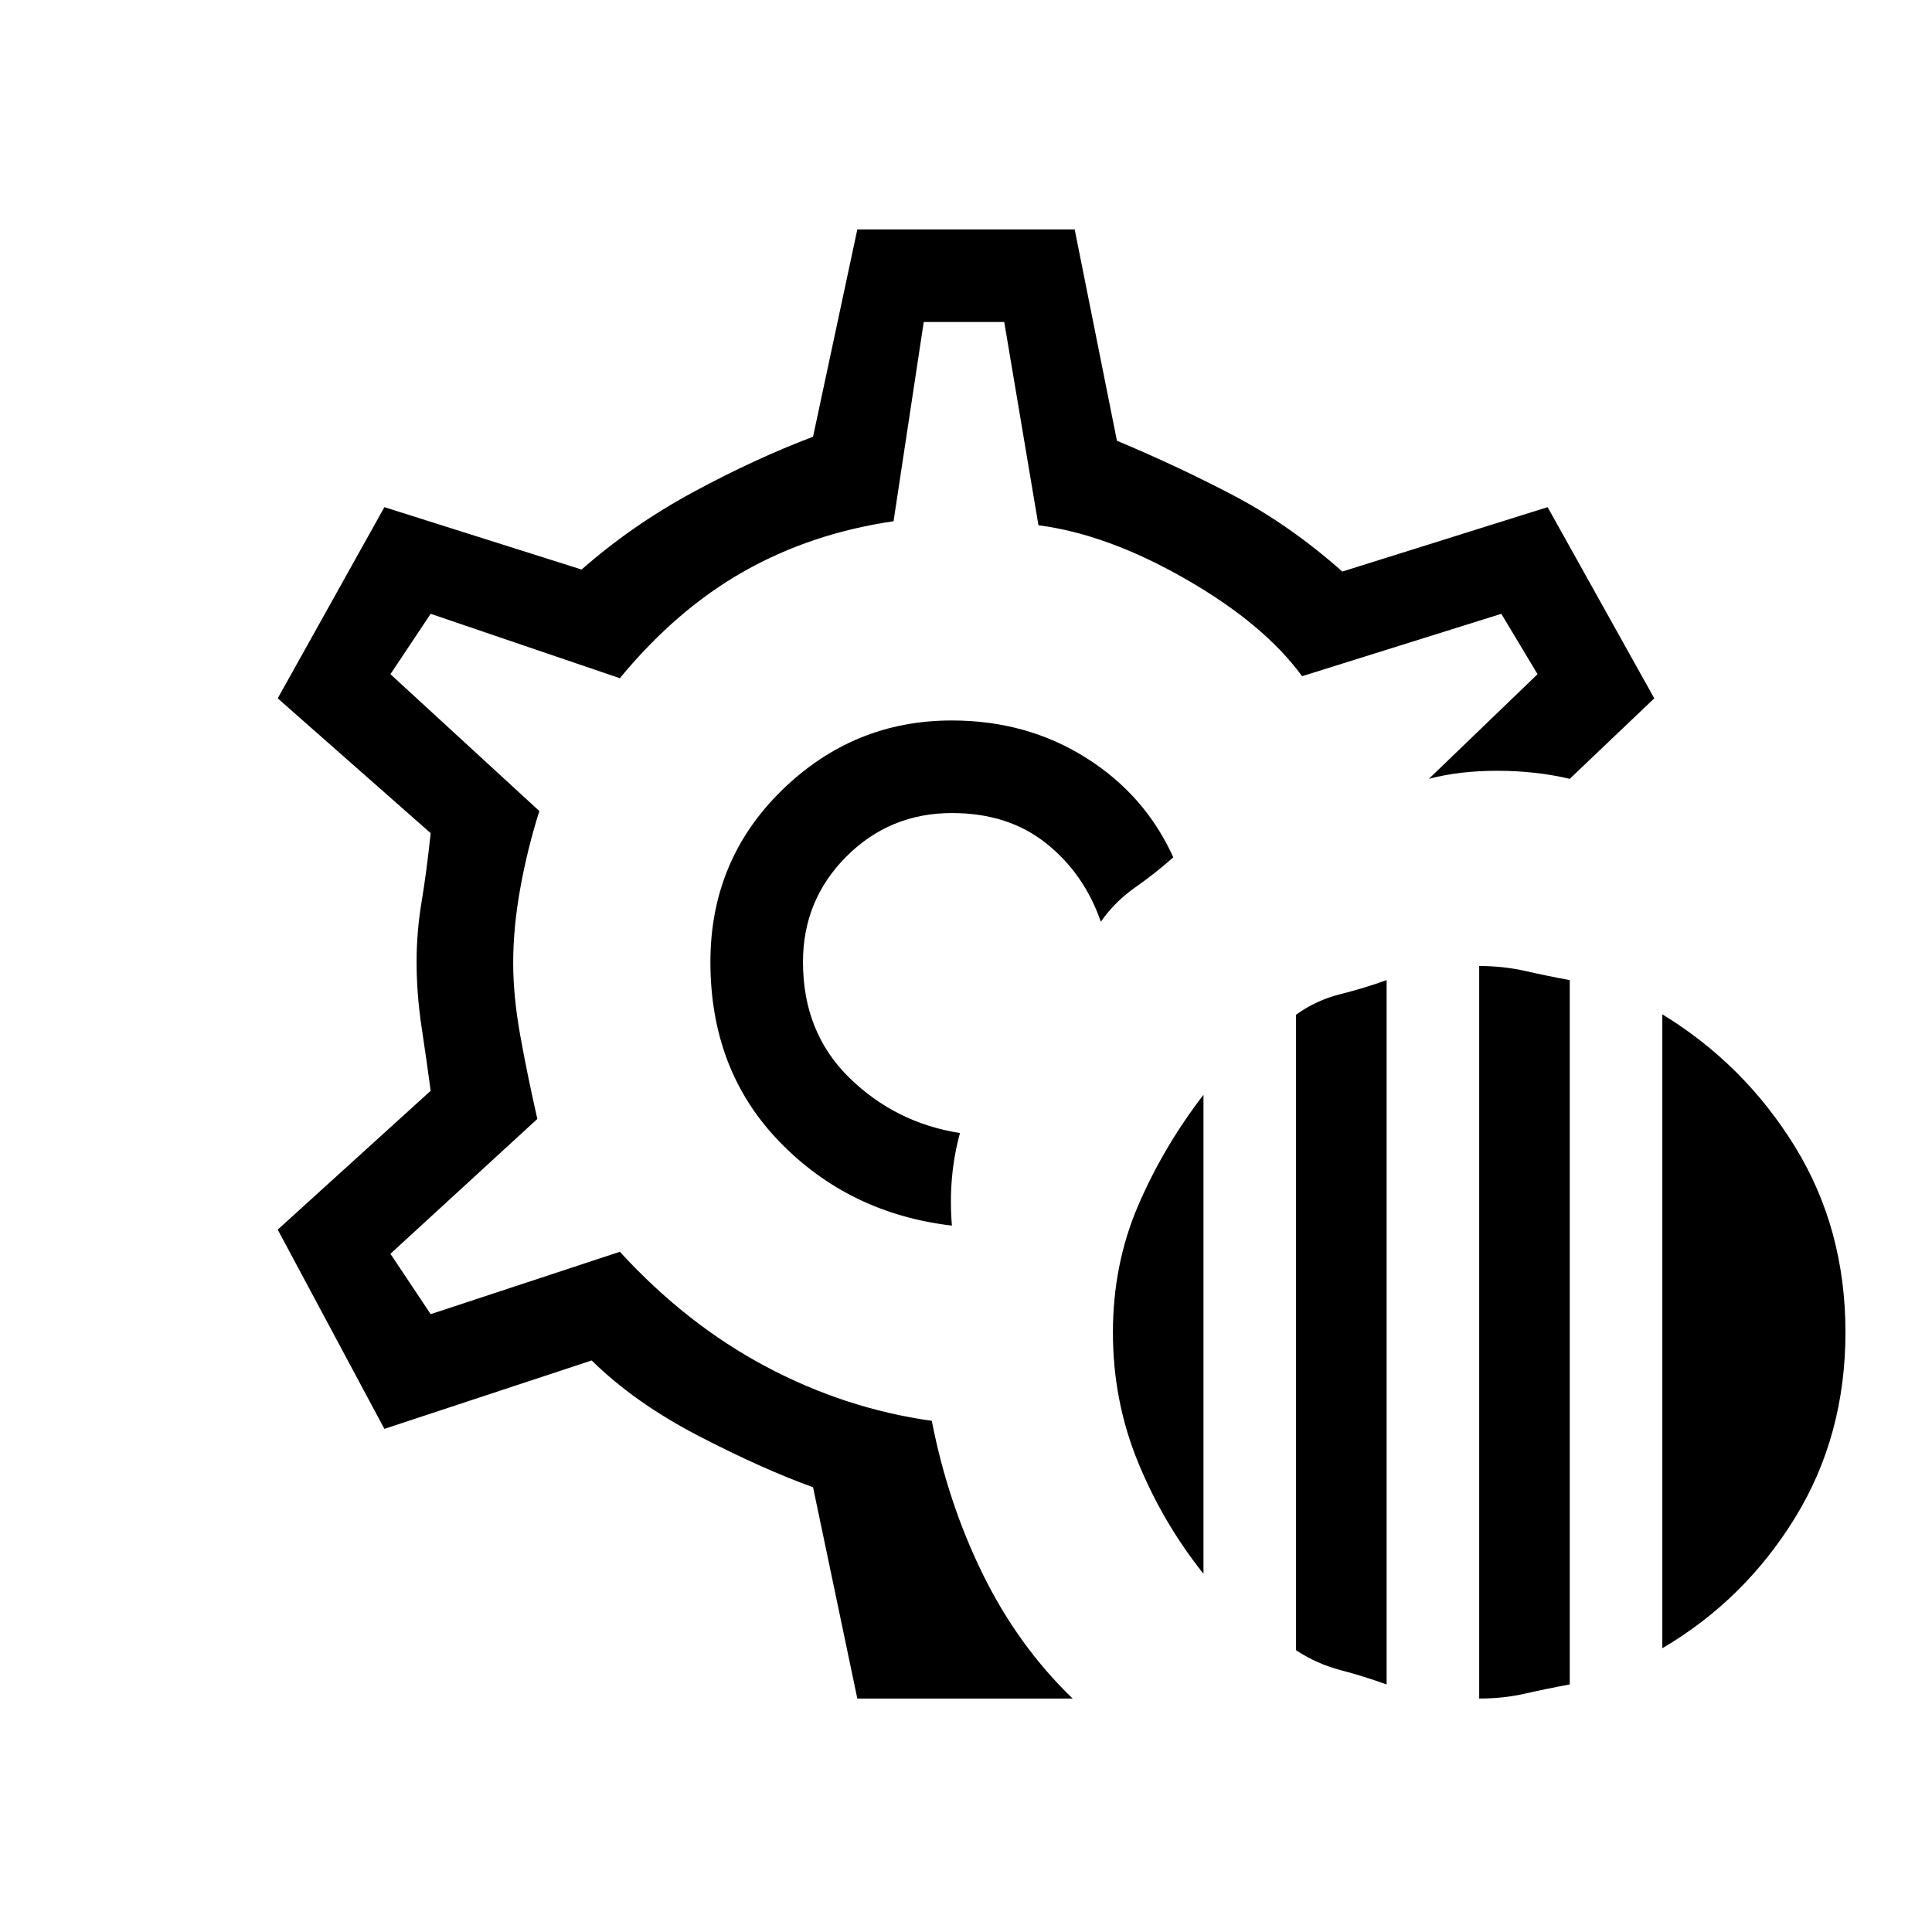 <svg xmlns="http://www.w3.org/2000/svg" height="20" viewBox="0 -960 960 960" width="20"><path d="M735-116v-364q12 0 23 2.5t22 4.5v350q-11 2-21.96 4.5Q747.09-116 735-116Zm-91-24v-315.8q10-7.2 22-10.2 12-3 23-7v350q-11-4-22.86-7.12T644-140Zm182-1v-315q40.75 24.93 65.88 65.73Q917-349.47 917-298t-25.12 92.27Q866.75-164.93 826-141Zm-228-37q-20.2-25.32-32.6-55.66Q553-264 553-297.85q0-33.85 12.5-63T598-416v238ZM479-482Zm-53 366-22-105q-25-9-56.78-25.45Q315.44-262.91 294-284l-103 34-53-99 76-69q-2-14.94-4.5-31.53-2.5-16.59-2.5-32.53 0-14.94 2.5-29.94 2.5-15 4.5-34l-76-67 53-95 98 31q25-22 55.5-38.5T404-743l22-103h108l21 105q31 13 58.5 27.5T667-676l102-32 53 95-42 40q-17-4-36-4t-34 4l54-52-18-30-99 31q-19-26-57.89-48.29-38.9-22.3-73.11-26.71l-17-101h-40l-15 99q-41 6-74.5 25T308-623l-94-32-20 30 74 68q-6 19-9.5 38.5t-3.5 36.92q0 16.58 3.5 36.08T267-404l-73 67 20 30 94-31q33 36 72.5 57t82.5 27q8 41 25.5 76.5T533-116H426Zm47-235q-1-12 0-23.5t4-22.5q-32-5-55-27.5T399-482q0-30.83 21.58-52.42Q442.17-556 473-556q28 0 46.88 15.08Q538.76-525.83 547-502q7-10 17-17t19-15q-14-31-43.43-49.5-29.42-18.5-66.64-18.5-48.93 0-84.43 34.7Q353-532.6 353-482q0 54 34.5 89.5T473-351Z"/></svg>